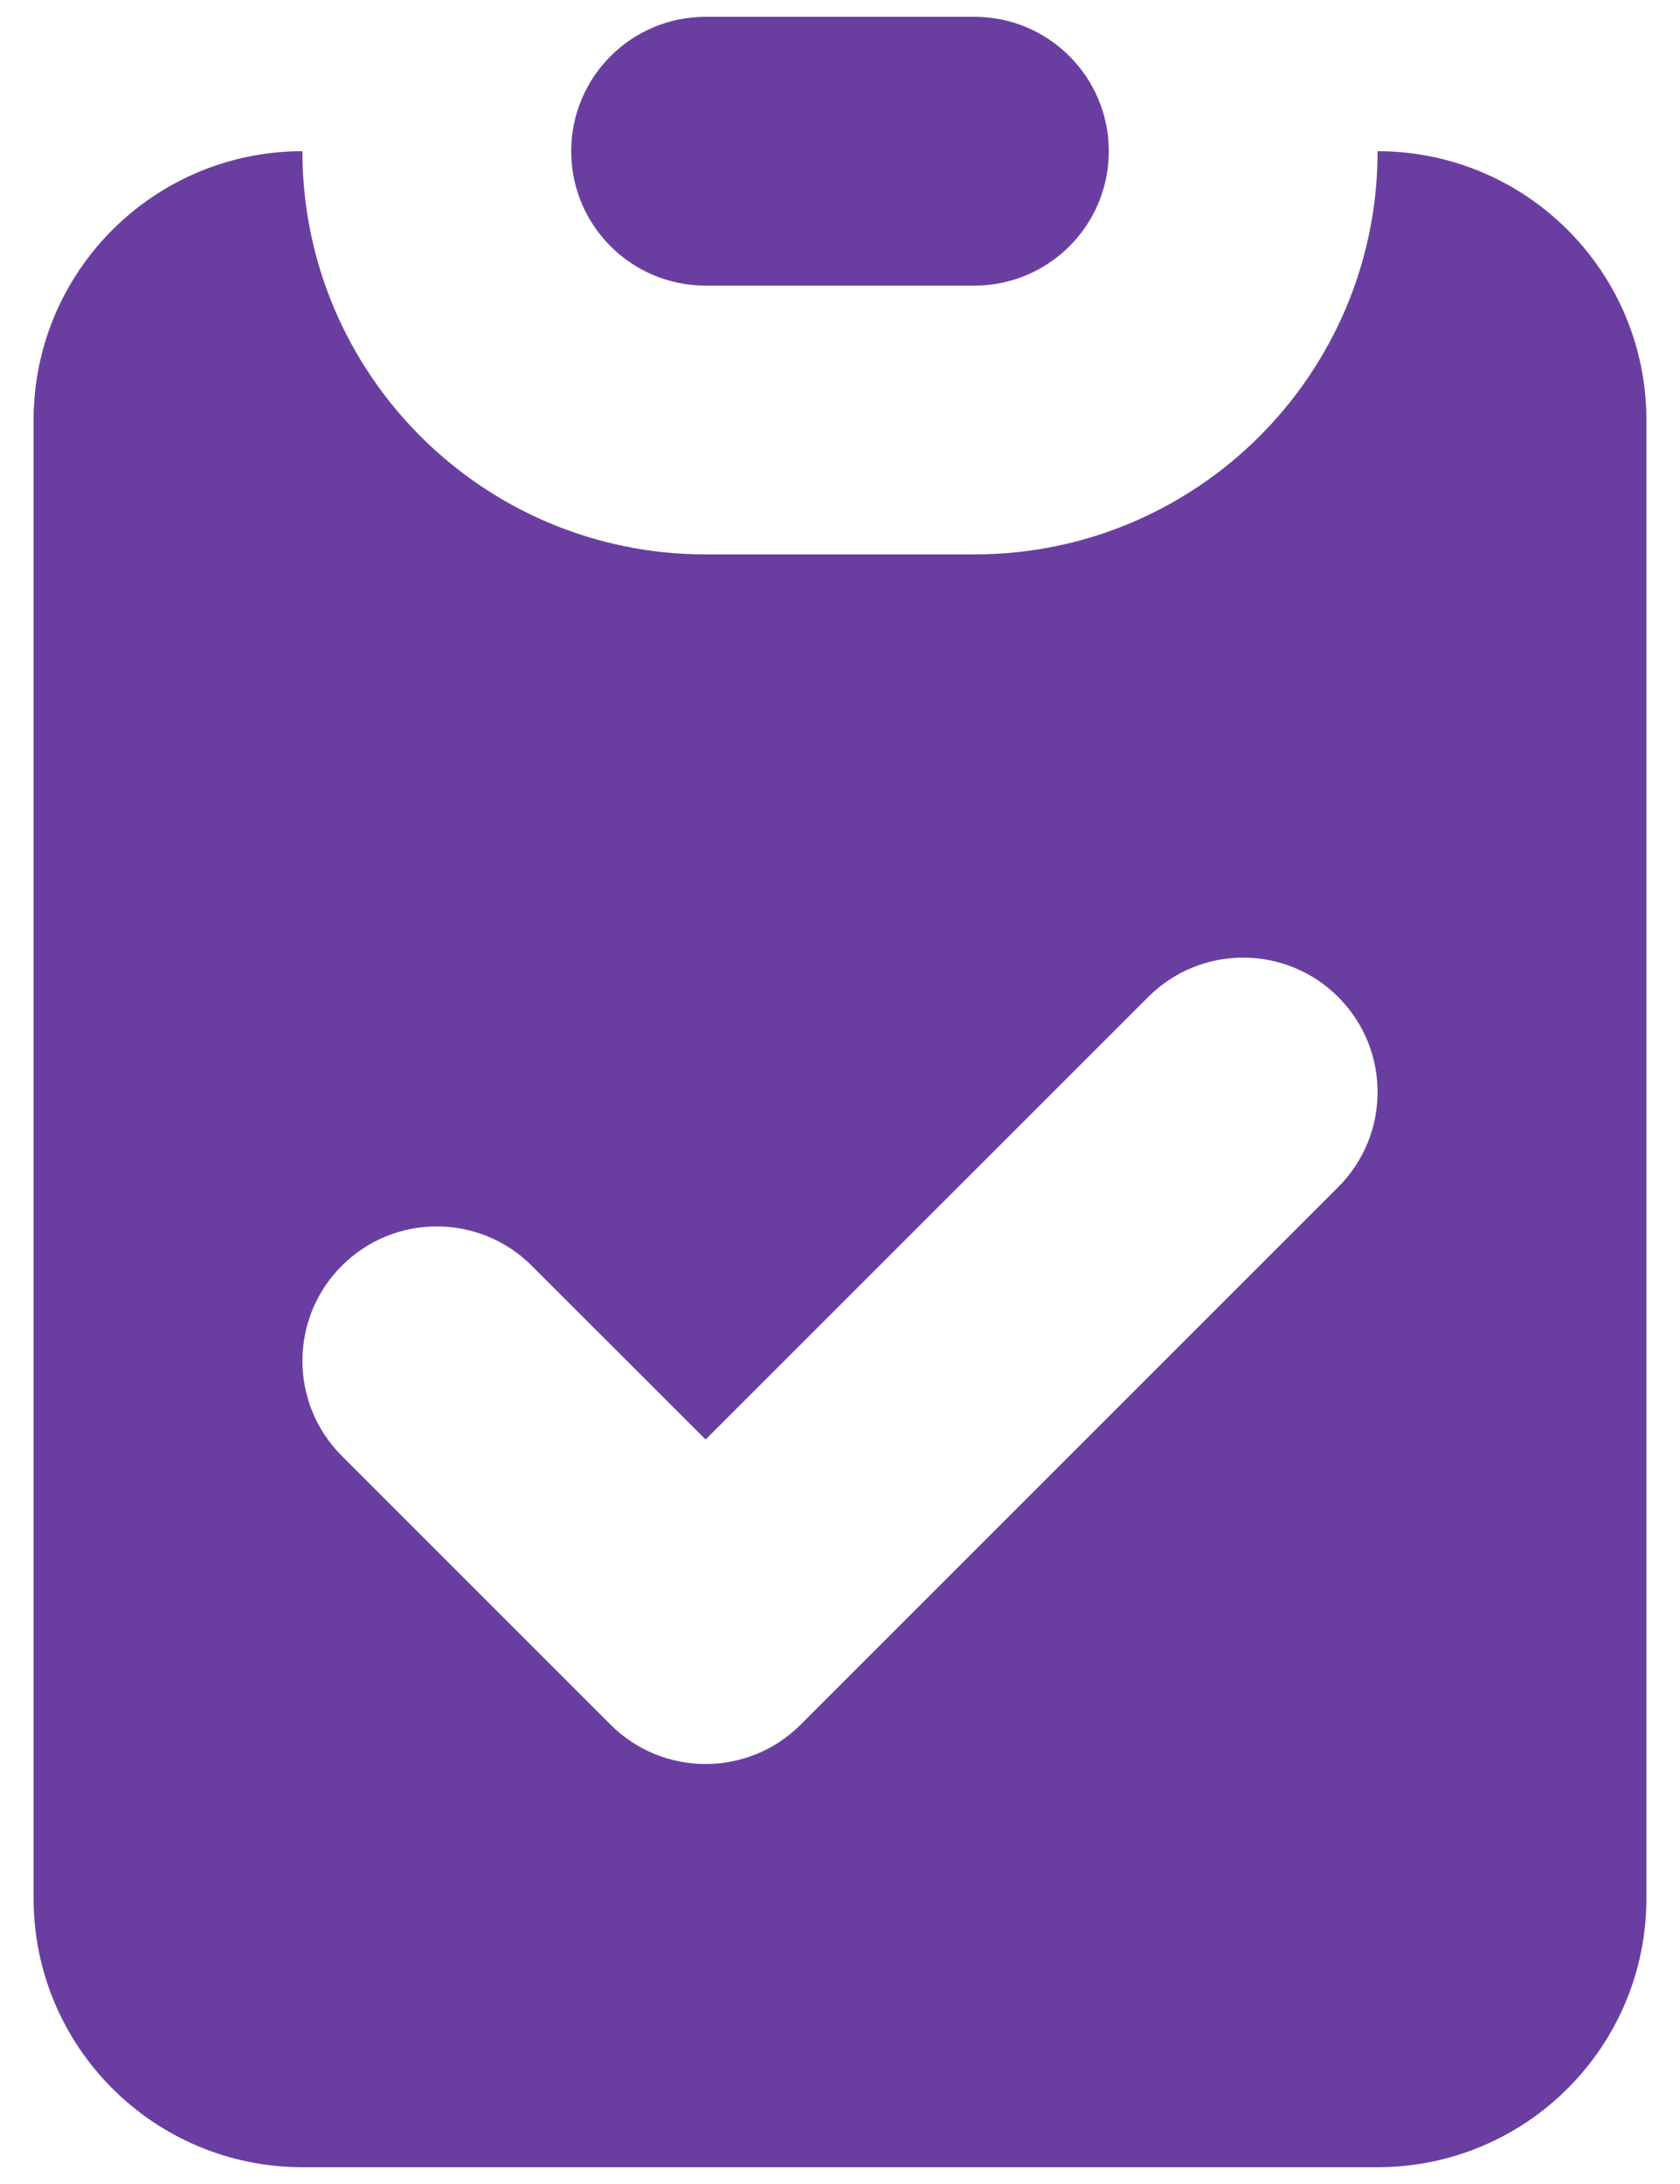 <svg width="20" height="26" viewBox="0 0 20 26" fill="none" xmlns="http://www.w3.org/2000/svg">
<path d="M8.4 0.2C7.516 0.2 6.8 0.917 6.8 1.8C6.8 2.684 7.516 3.4 8.4 3.4H11.6C12.484 3.4 13.2 2.684 13.2 1.8C13.2 0.917 12.484 0.2 11.6 0.2H8.4Z" fill="#6A3EA1"/>
<path fill-rule="evenodd" clip-rule="evenodd" d="M0.4 5C0.4 3.233 1.833 1.8 3.6 1.8C3.6 4.451 5.749 6.6 8.4 6.6H11.6C14.251 6.6 16.4 4.451 16.4 1.8C18.167 1.8 19.6 3.233 19.6 5V22.6C19.6 24.367 18.167 25.8 16.4 25.8H3.6C1.833 25.8 0.4 24.367 0.4 22.6V5ZM15.931 14.132C16.556 13.507 16.556 12.494 15.931 11.869C15.306 11.244 14.293 11.244 13.669 11.869L8.4 17.137L6.331 15.069C5.707 14.444 4.693 14.444 4.069 15.069C3.444 15.694 3.444 16.707 4.069 17.332L7.269 20.532C7.893 21.156 8.907 21.156 9.531 20.532L15.931 14.132Z" fill="#6A3EA1"/>
</svg>
